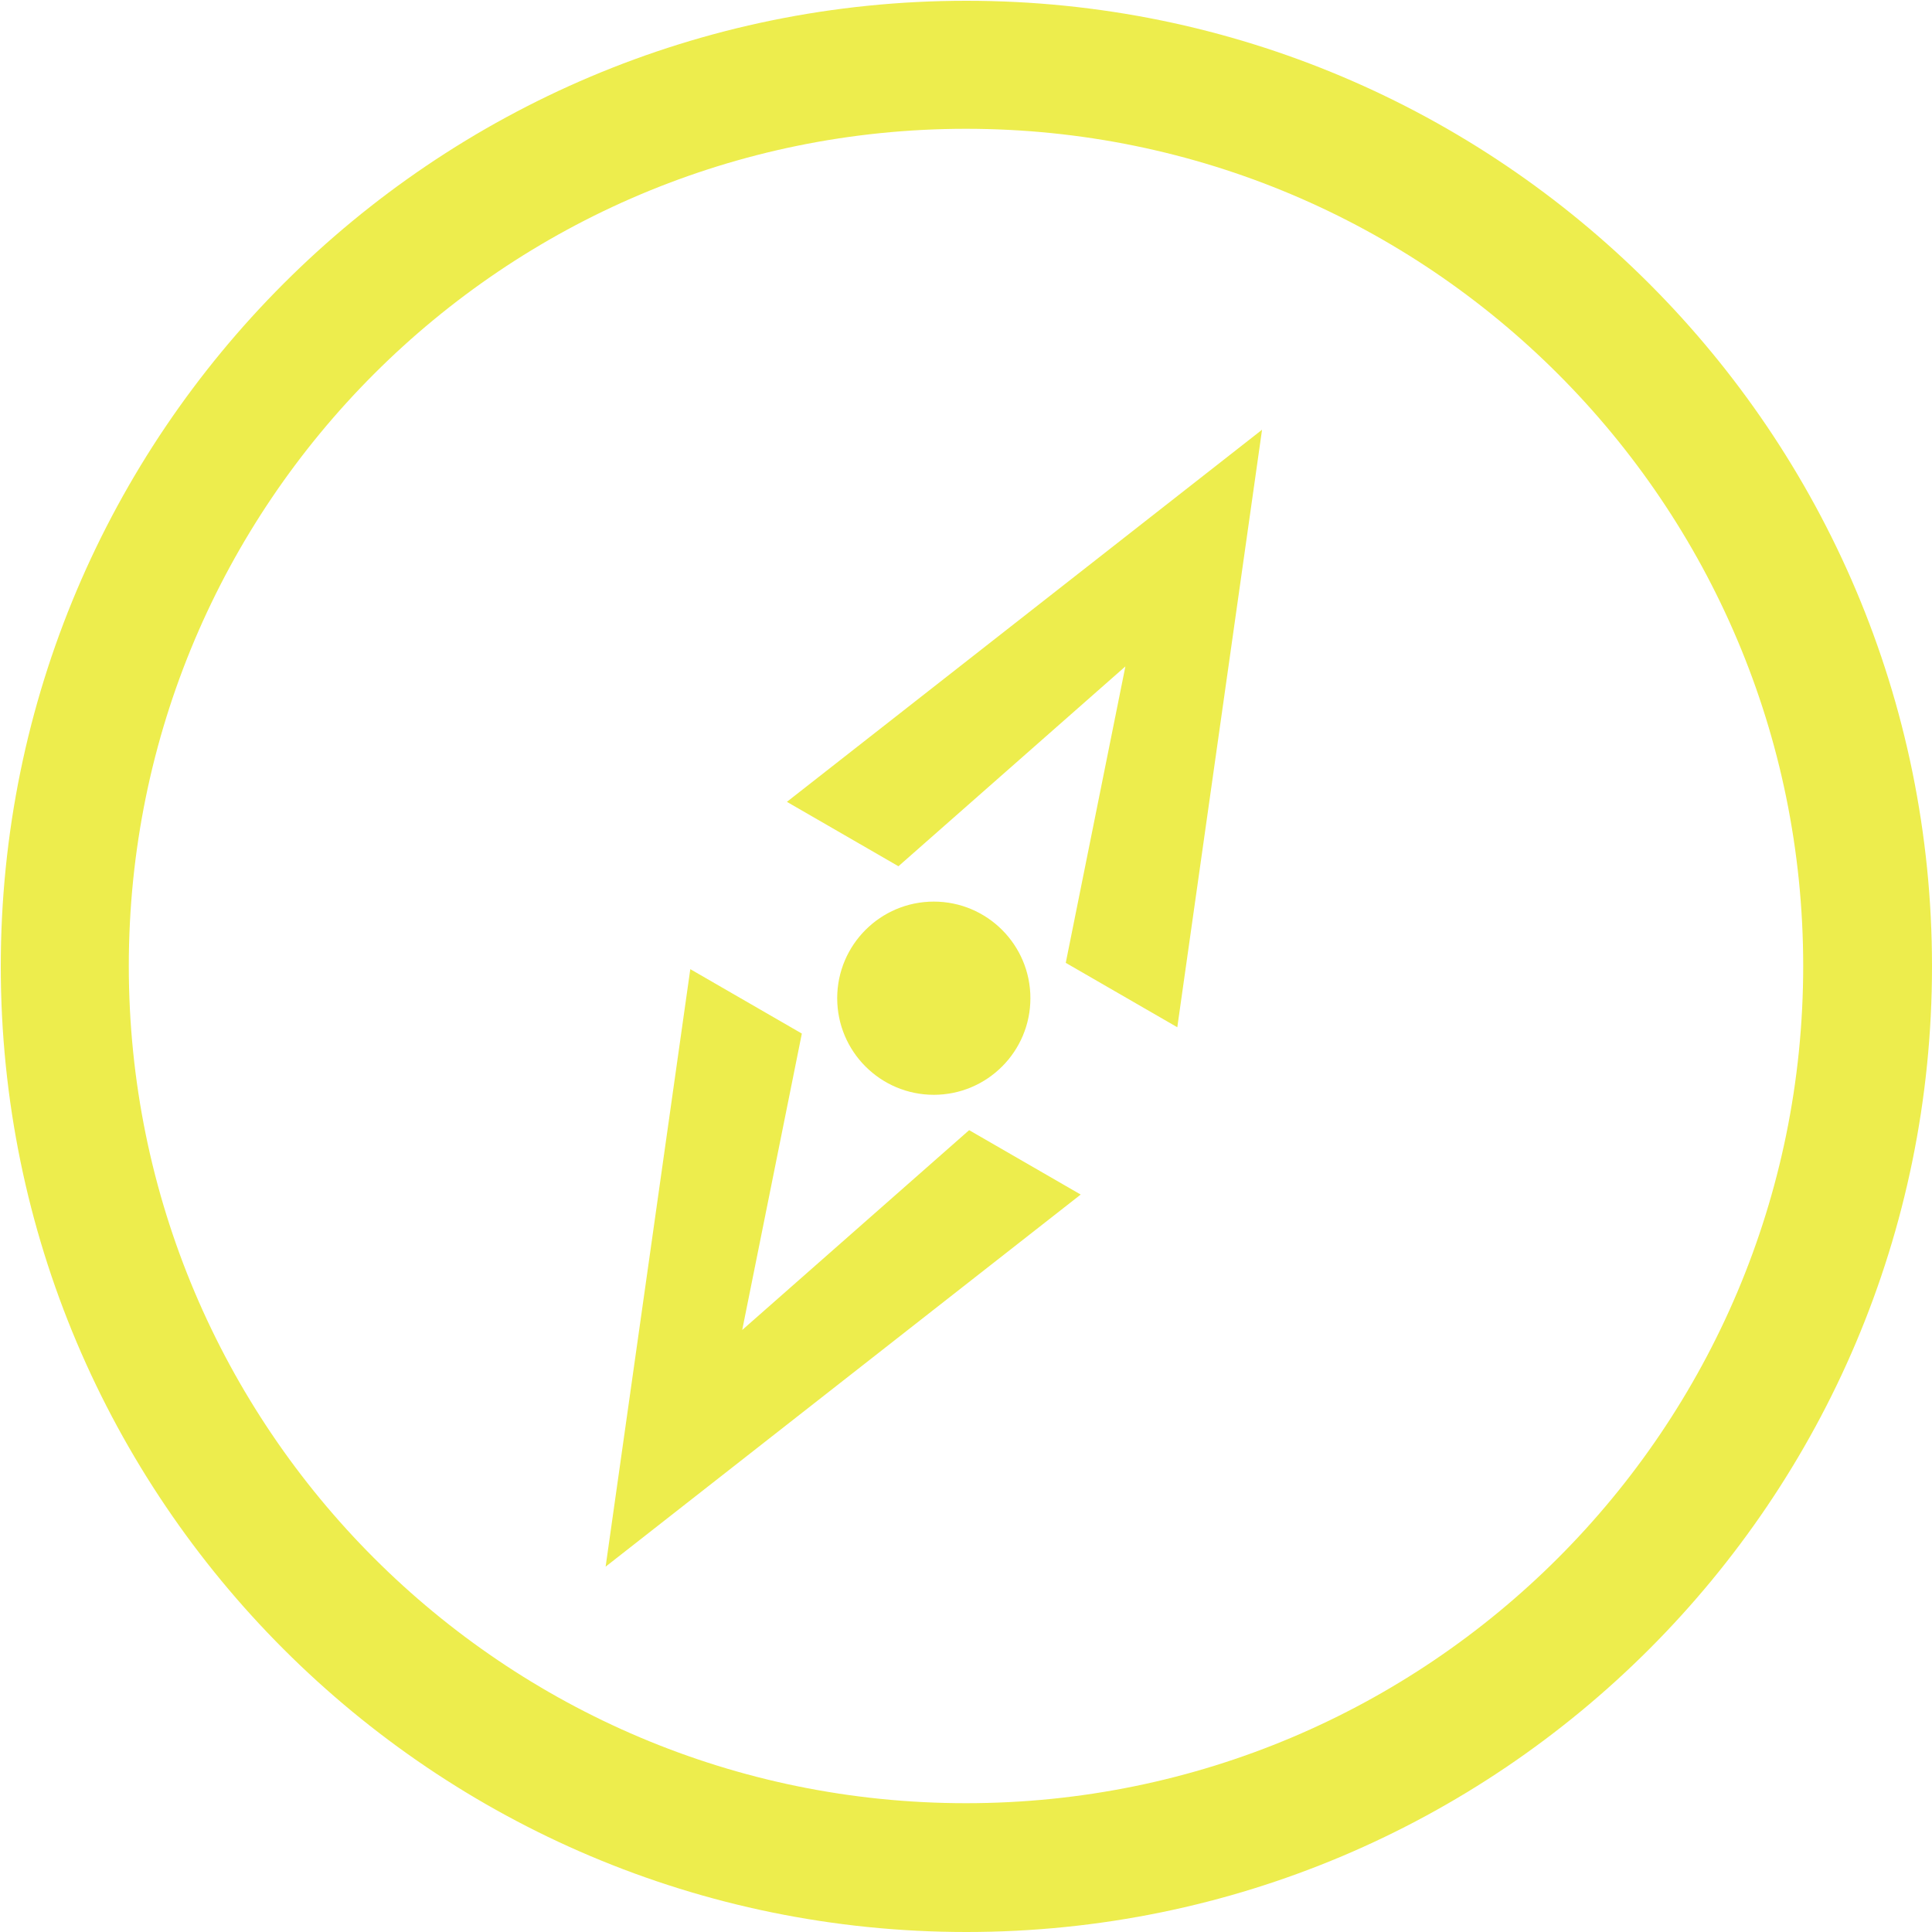 <?xml version="1.0" encoding="UTF-8" standalone="no"?>
<svg width="30px" height="30px" viewBox="0 0 30 30" version="1.1"
  xmlns="http://www.w3.org/2000/svg"
  xmlns:xlink="http://www.w3.org/1999/xlink"
  xmlns:sketch="http://www.bohemiancoding.com/sketch/ns">
  <!-- Generator: Sketch Beta 3.3.2 (12041) - http://www.bohemiancoding.com/sketch -->
  <title>compass</title>
  <desc>Created with Sketch Beta.</desc>
  <defs></defs>
  <g id="Page-1" stroke="none" stroke-width="1" fill="none" fill-rule="evenodd" sketch:type="MSPage">
    <g id="Icon-Set" sketch:type="MSLayerGroup" transform="translate(-465, -360)" fill="#eded4d">
      <path d="M478.951,373.451 L482.475,370.348 L481.549,374.951 L483.281,375.951 L484.597,366.673 L477.219,372.451 L478.951,373.451 L478.951,373.451 Z M480,388 C472.819,388 467,382.181 467,375 C467,367.82 472.819,362 480,362 C487.181,362 493,367.82 493,375 C493,382.181 487.181,388 480,388 L480,388 Z M480.006,360.012 C471.725,360.012 465.012,366.726 465.012,375.006 C465.012,383.287 471.725,390 480.006,390 C488.287,390 495,383.287 495,375.006 C495,366.726 488.287,360.012 480.006,360.012 L480.006,360.012 Z M481,375.5 C481,374.672 480.328,374 479.5,374 C478.672,374 478,374.672 478,375.5 C478,376.328 478.672,377 479.5,377 C480.328,377 481,376.328 481,375.5 L481,375.5 Z M476.525,380.652 L477.451,376.049 L475.719,375.049 L474.404,384.327 L481.781,378.549 L480.049,377.549 L476.525,380.652 L476.525,380.652 Z" id="compass" sketch:type="MSShapeGroup"></path>
    </g>
  </g>
</svg>